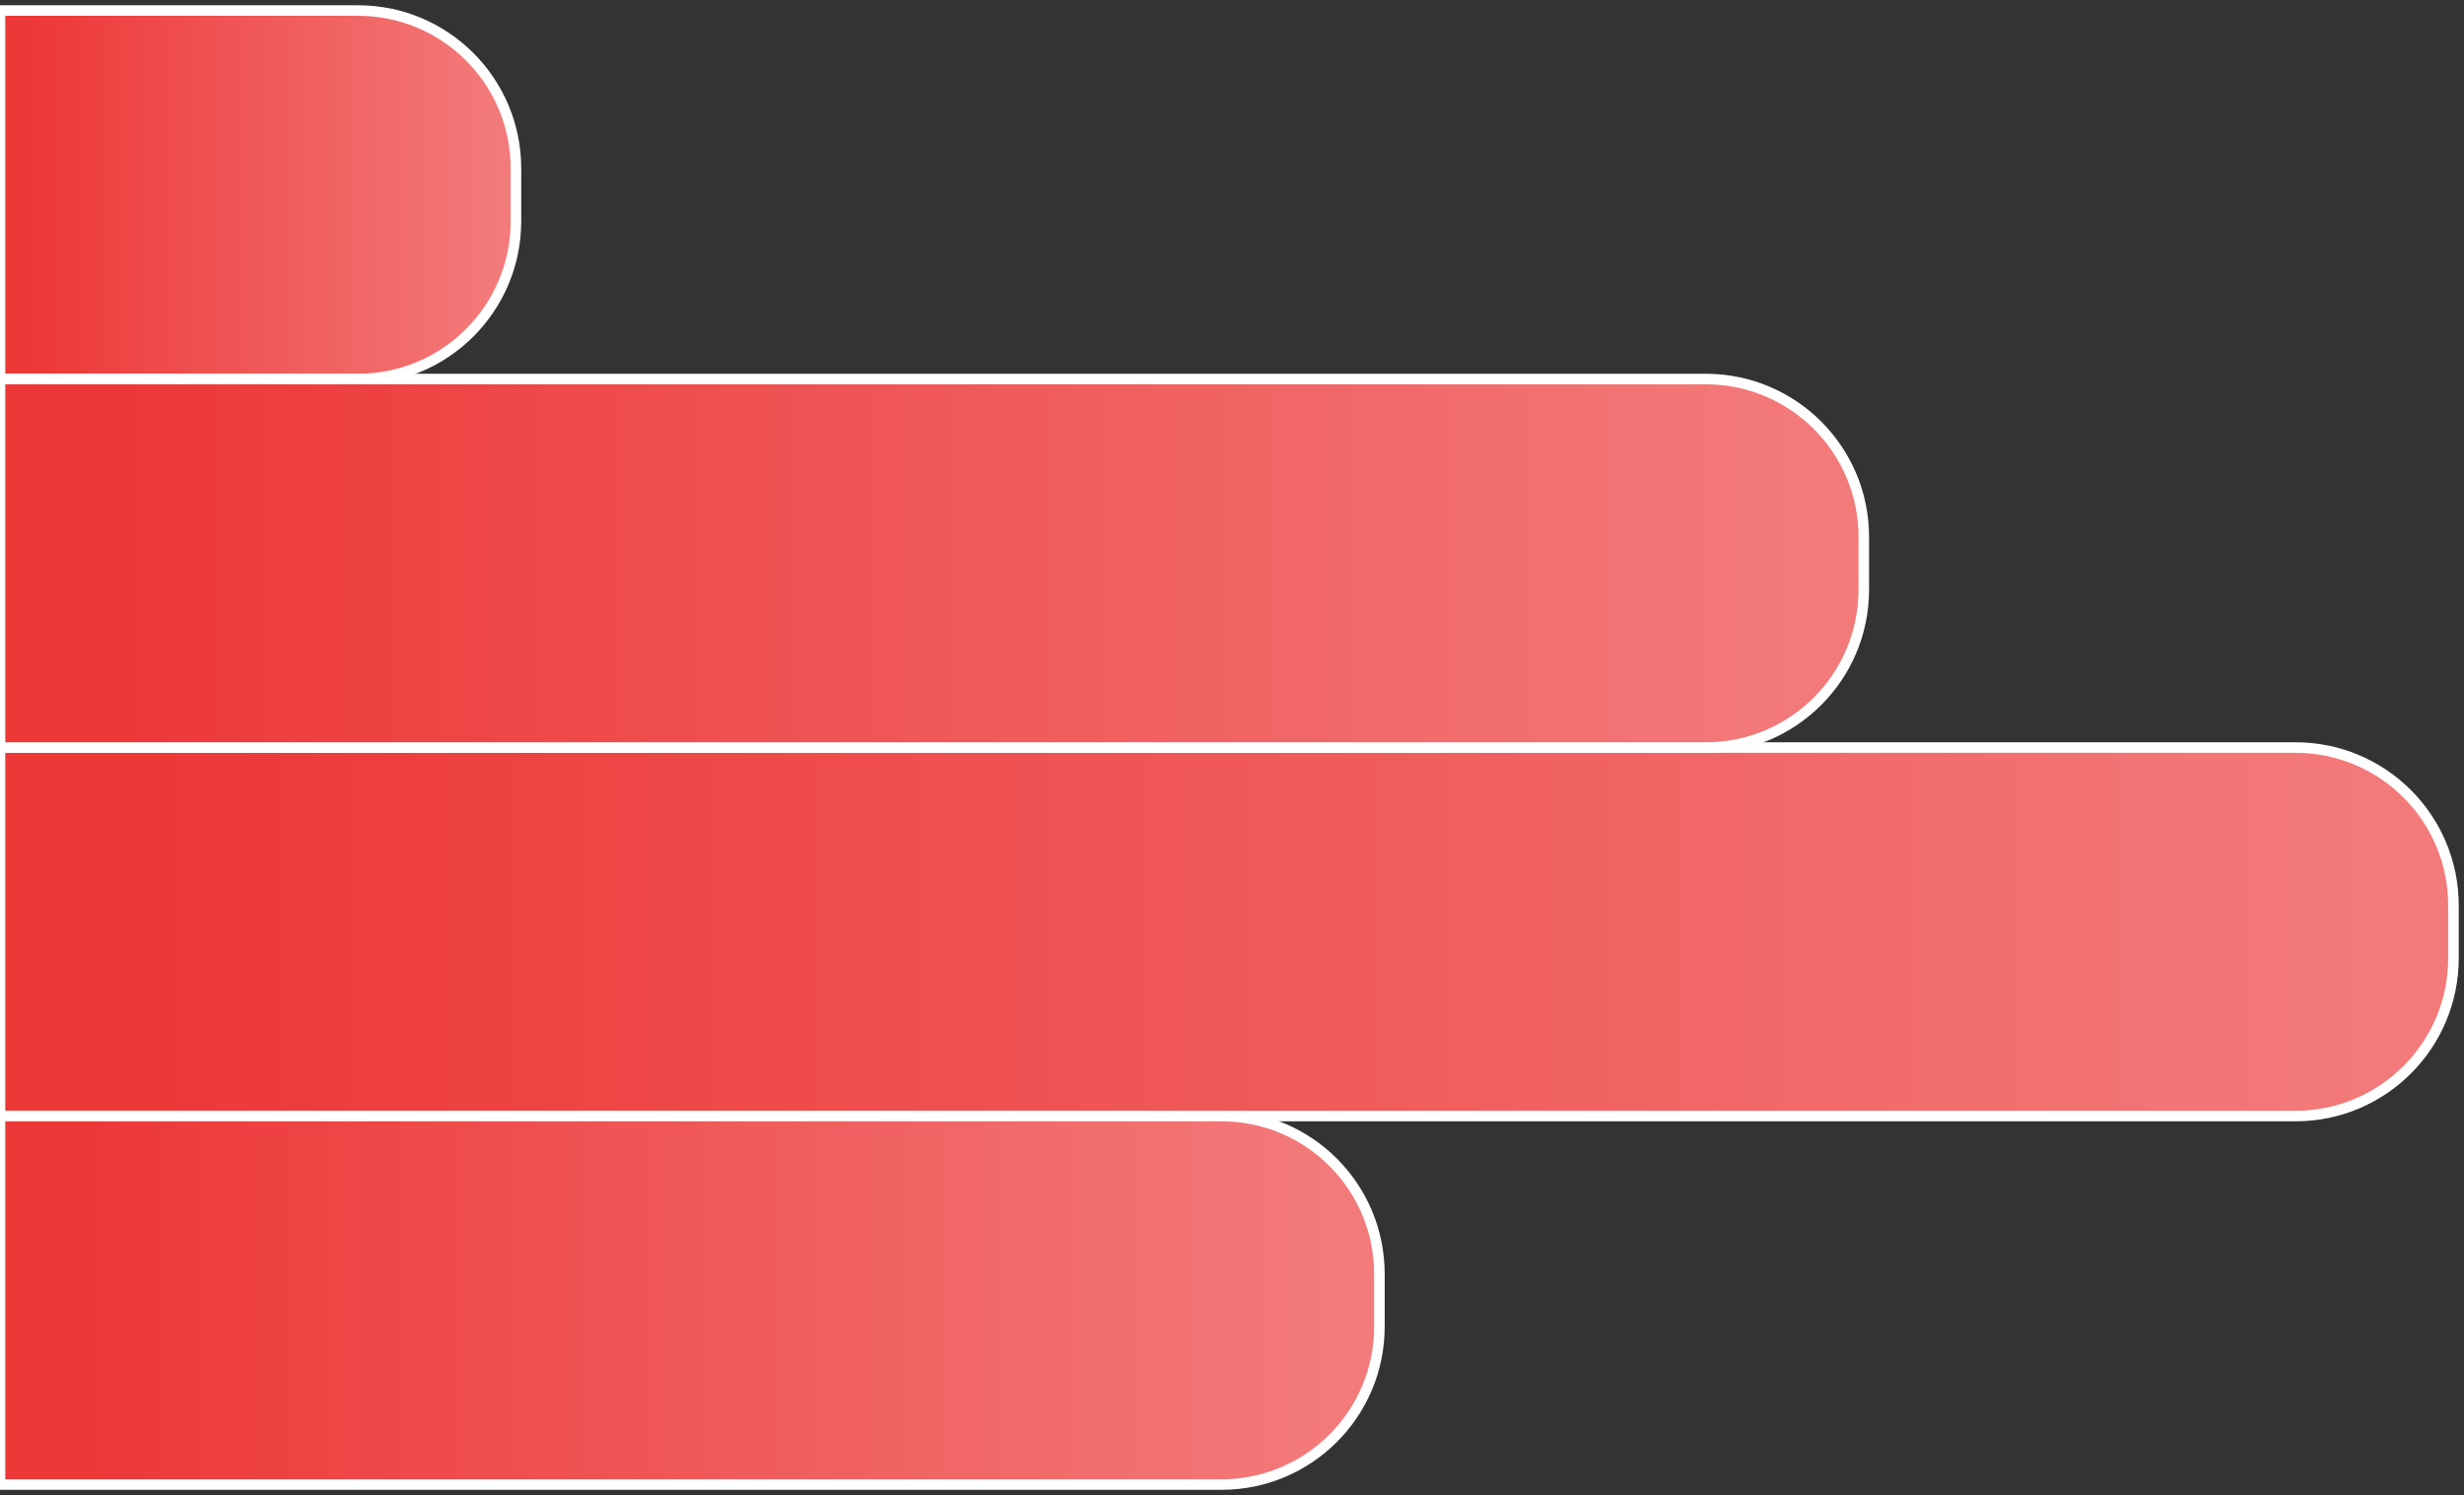 <svg width="234" height="142" viewBox="0 0 234 142" fill="none" xmlns="http://www.w3.org/2000/svg">
<rect x="0" y="0" width="234" height="142" fill="#333333" stroke="none"/>
<path d="M218 71H0V106H218C226.284 106 233 99.284 233 91V86C233 77.716 226.284 71 218 71Z" fill="url(#paint0_linear)" stroke="white"/>
<path d="M34 1H0V36H34C42.284 36 49 29.284 49 21V16C49 7.716 42.284 1 34 1Z" fill="url(#paint1_linear)" stroke="white"/>
<path d="M116 106H0V141H116C124.284 141 131 134.284 131 126V121C131 112.716 124.284 106 116 106Z" fill="url(#paint2_linear)" stroke="white"/>
<path d="M162 36H0V71H162C170.284 71 177 64.284 177 56V51C177 42.716 170.284 36 162 36Z" fill="url(#paint3_linear)" stroke="white"/>
<defs>
<linearGradient id="paint0_linear" x1="224.5" y1="88" x2="15.5" y2="88" gradientUnits="userSpaceOnUse">
<stop stop-color="#F37A7A"/>
<stop offset="1" stop-color="#ED3838"/>
</linearGradient>
<linearGradient id="paint1_linear" x1="47.212" y1="18" x2="3.26" y2="18" gradientUnits="userSpaceOnUse">
<stop stop-color="#F37A7A"/>
<stop offset="1" stop-color="#ED3838"/>
</linearGradient>
<linearGradient id="paint2_linear" x1="126.221" y1="123" x2="8.715" y2="123" gradientUnits="userSpaceOnUse">
<stop stop-color="#F37A7A"/>
<stop offset="1" stop-color="#ED3838"/>
</linearGradient>
<linearGradient id="paint3_linear" x1="170.543" y1="53" x2="11.775" y2="53" gradientUnits="userSpaceOnUse">
<stop stop-color="#F37A7A"/>
<stop offset="1" stop-color="#ED3838"/>
</linearGradient>
</defs>
</svg>
